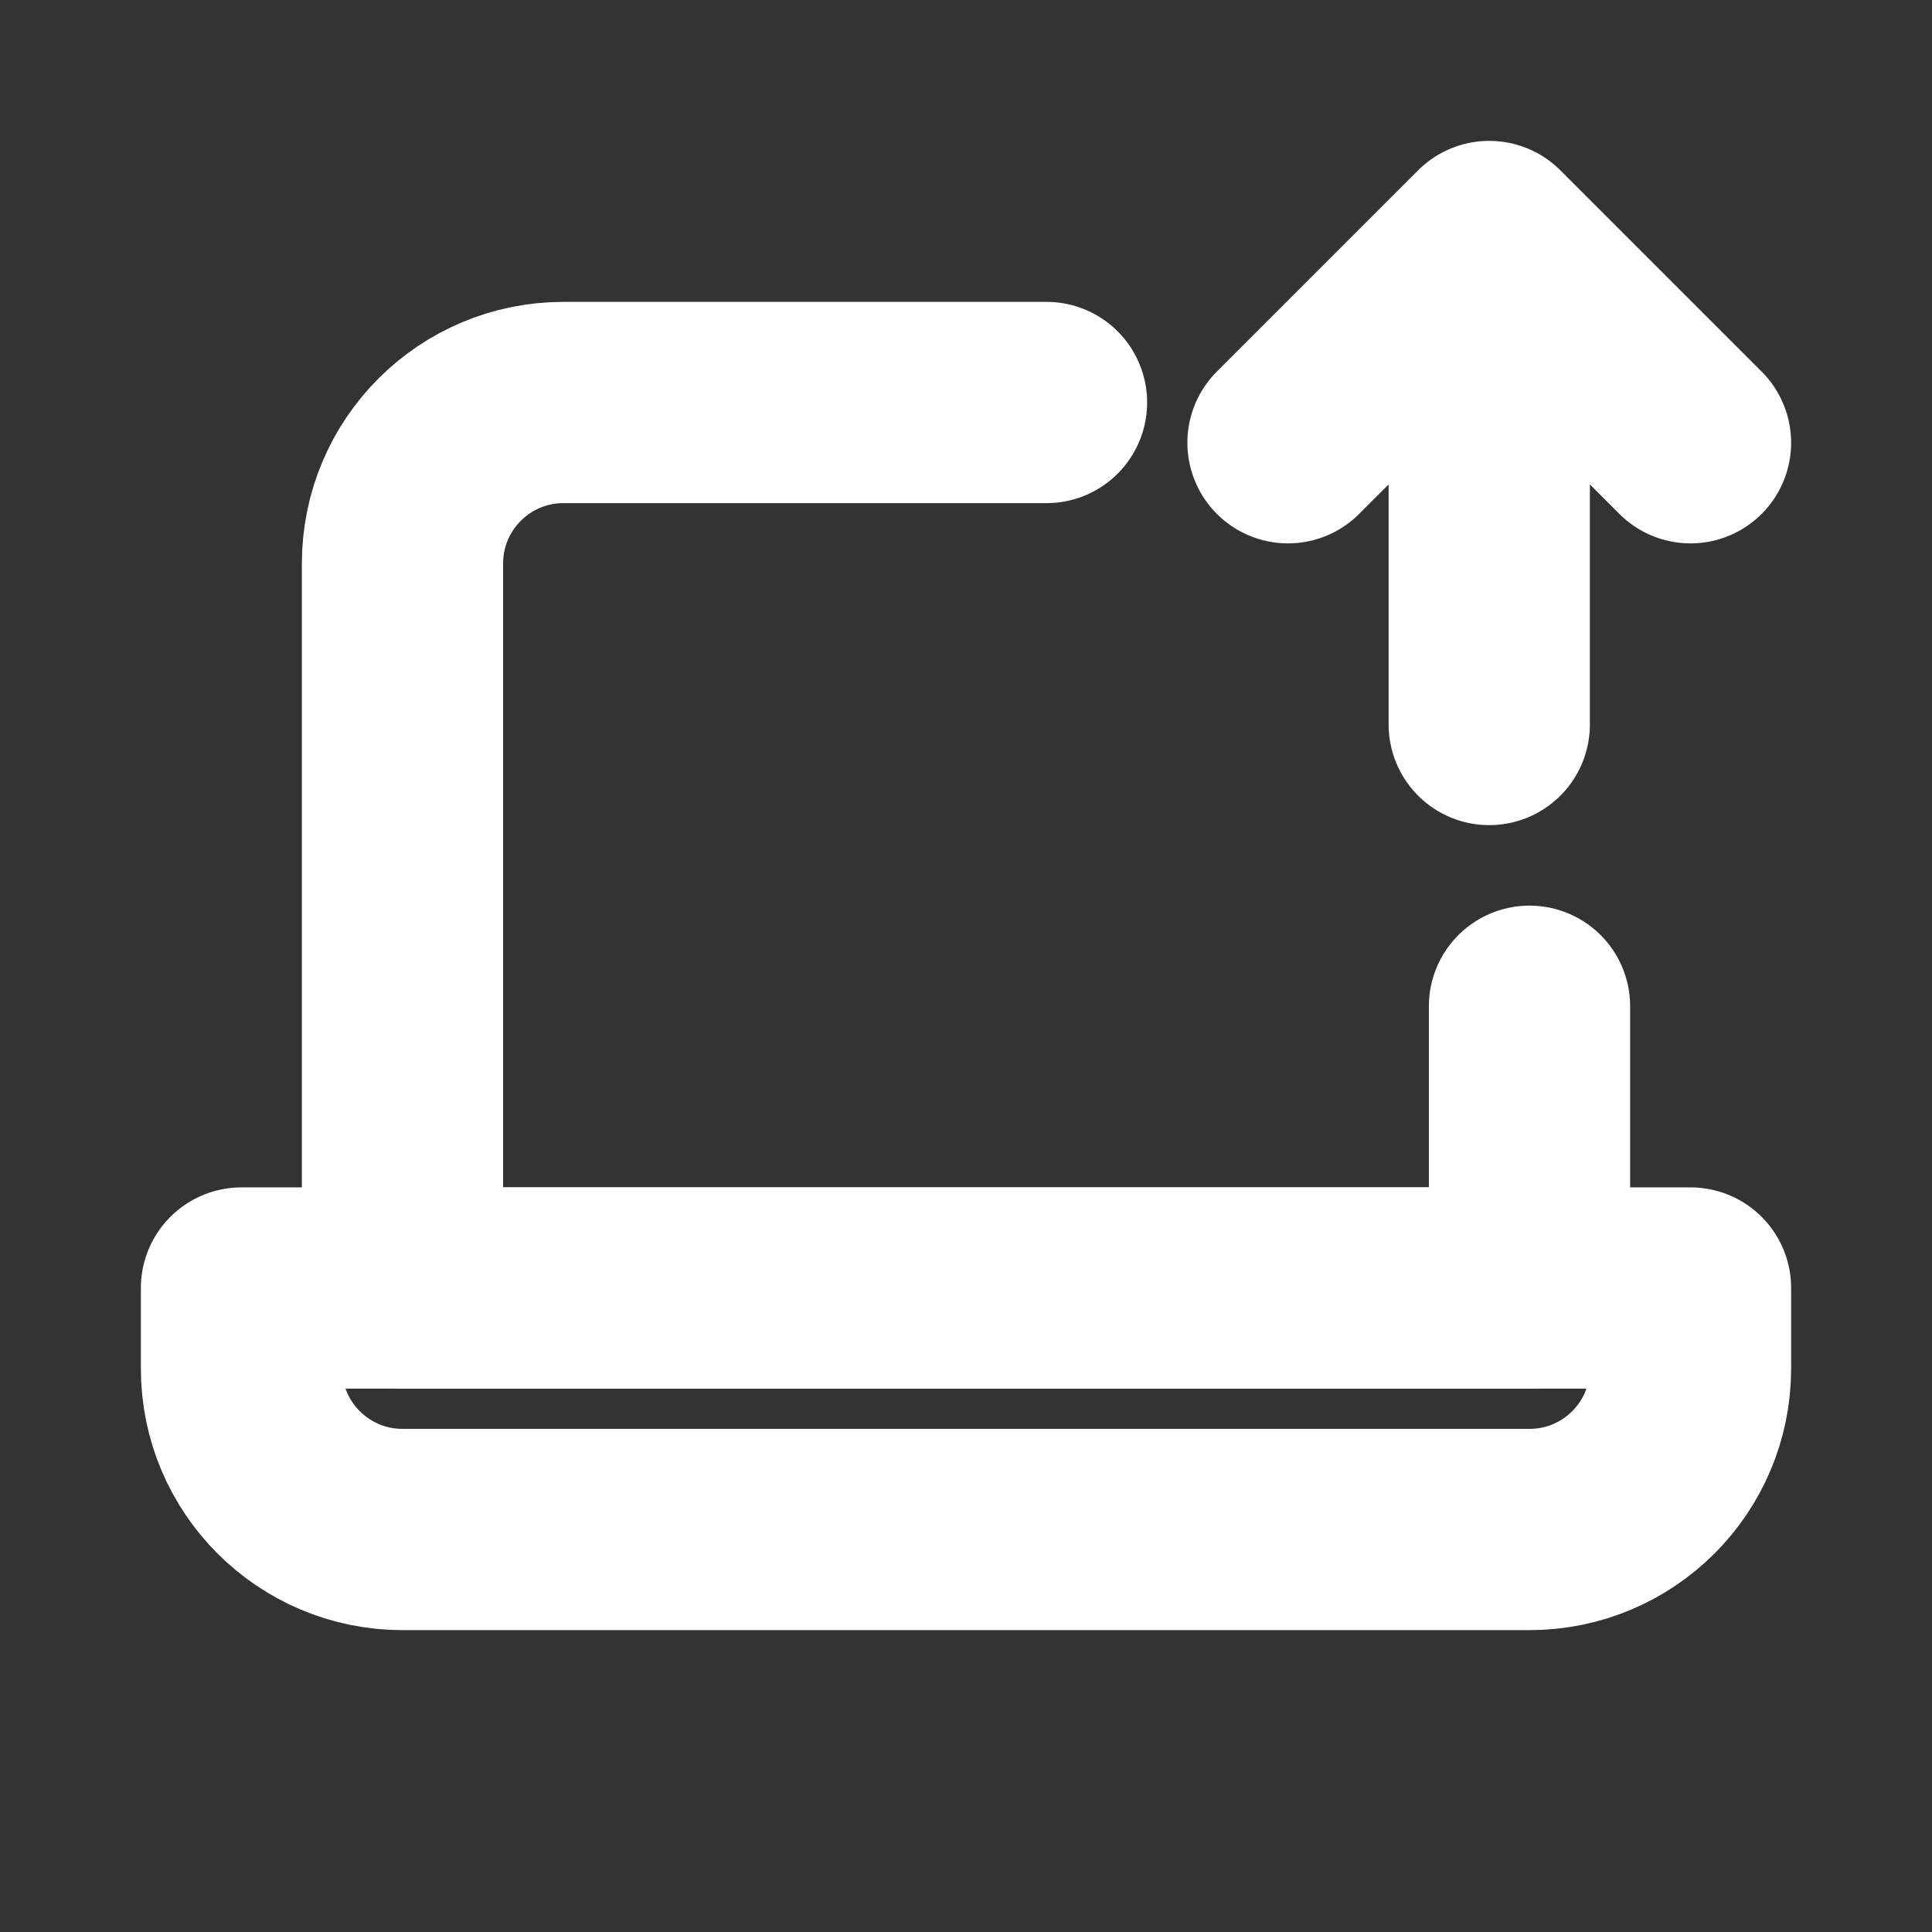 <?xml version="1.0" encoding="utf-8"?><!-- Uploaded to: SVG Repo, www.svgrepo.com, Generator: SVG Repo
Mixer Tools -->
<svg width="800px" height="800px" viewBox="0 0 24 24" fill="none" xmlns="http://www.w3.org/2000/svg">
    <rect x="0" y="0" width="24" height="24" fill="#333333" stroke="none"/>
    <path d="M13 5H7C5.895 5 5 5.895 5 7V16H19V12.5" stroke="white" stroke-width="2.5"
        stroke-linecap="round" stroke-linejoin="round" />
    <path d="M18.5 9L18.5 3M18.5 3L21 5.5M18.5 3L16 5.5" stroke="white" stroke-width="2.5"
        stroke-linecap="round" stroke-linejoin="round" />
    <path d="M3 16H21V17C21 18.105 20.105 19 19 19H5C3.895 19 3 18.105 3 17V16Z"
        stroke="white" stroke-width="2.5" stroke-linecap="round" stroke-linejoin="round" />
</svg>